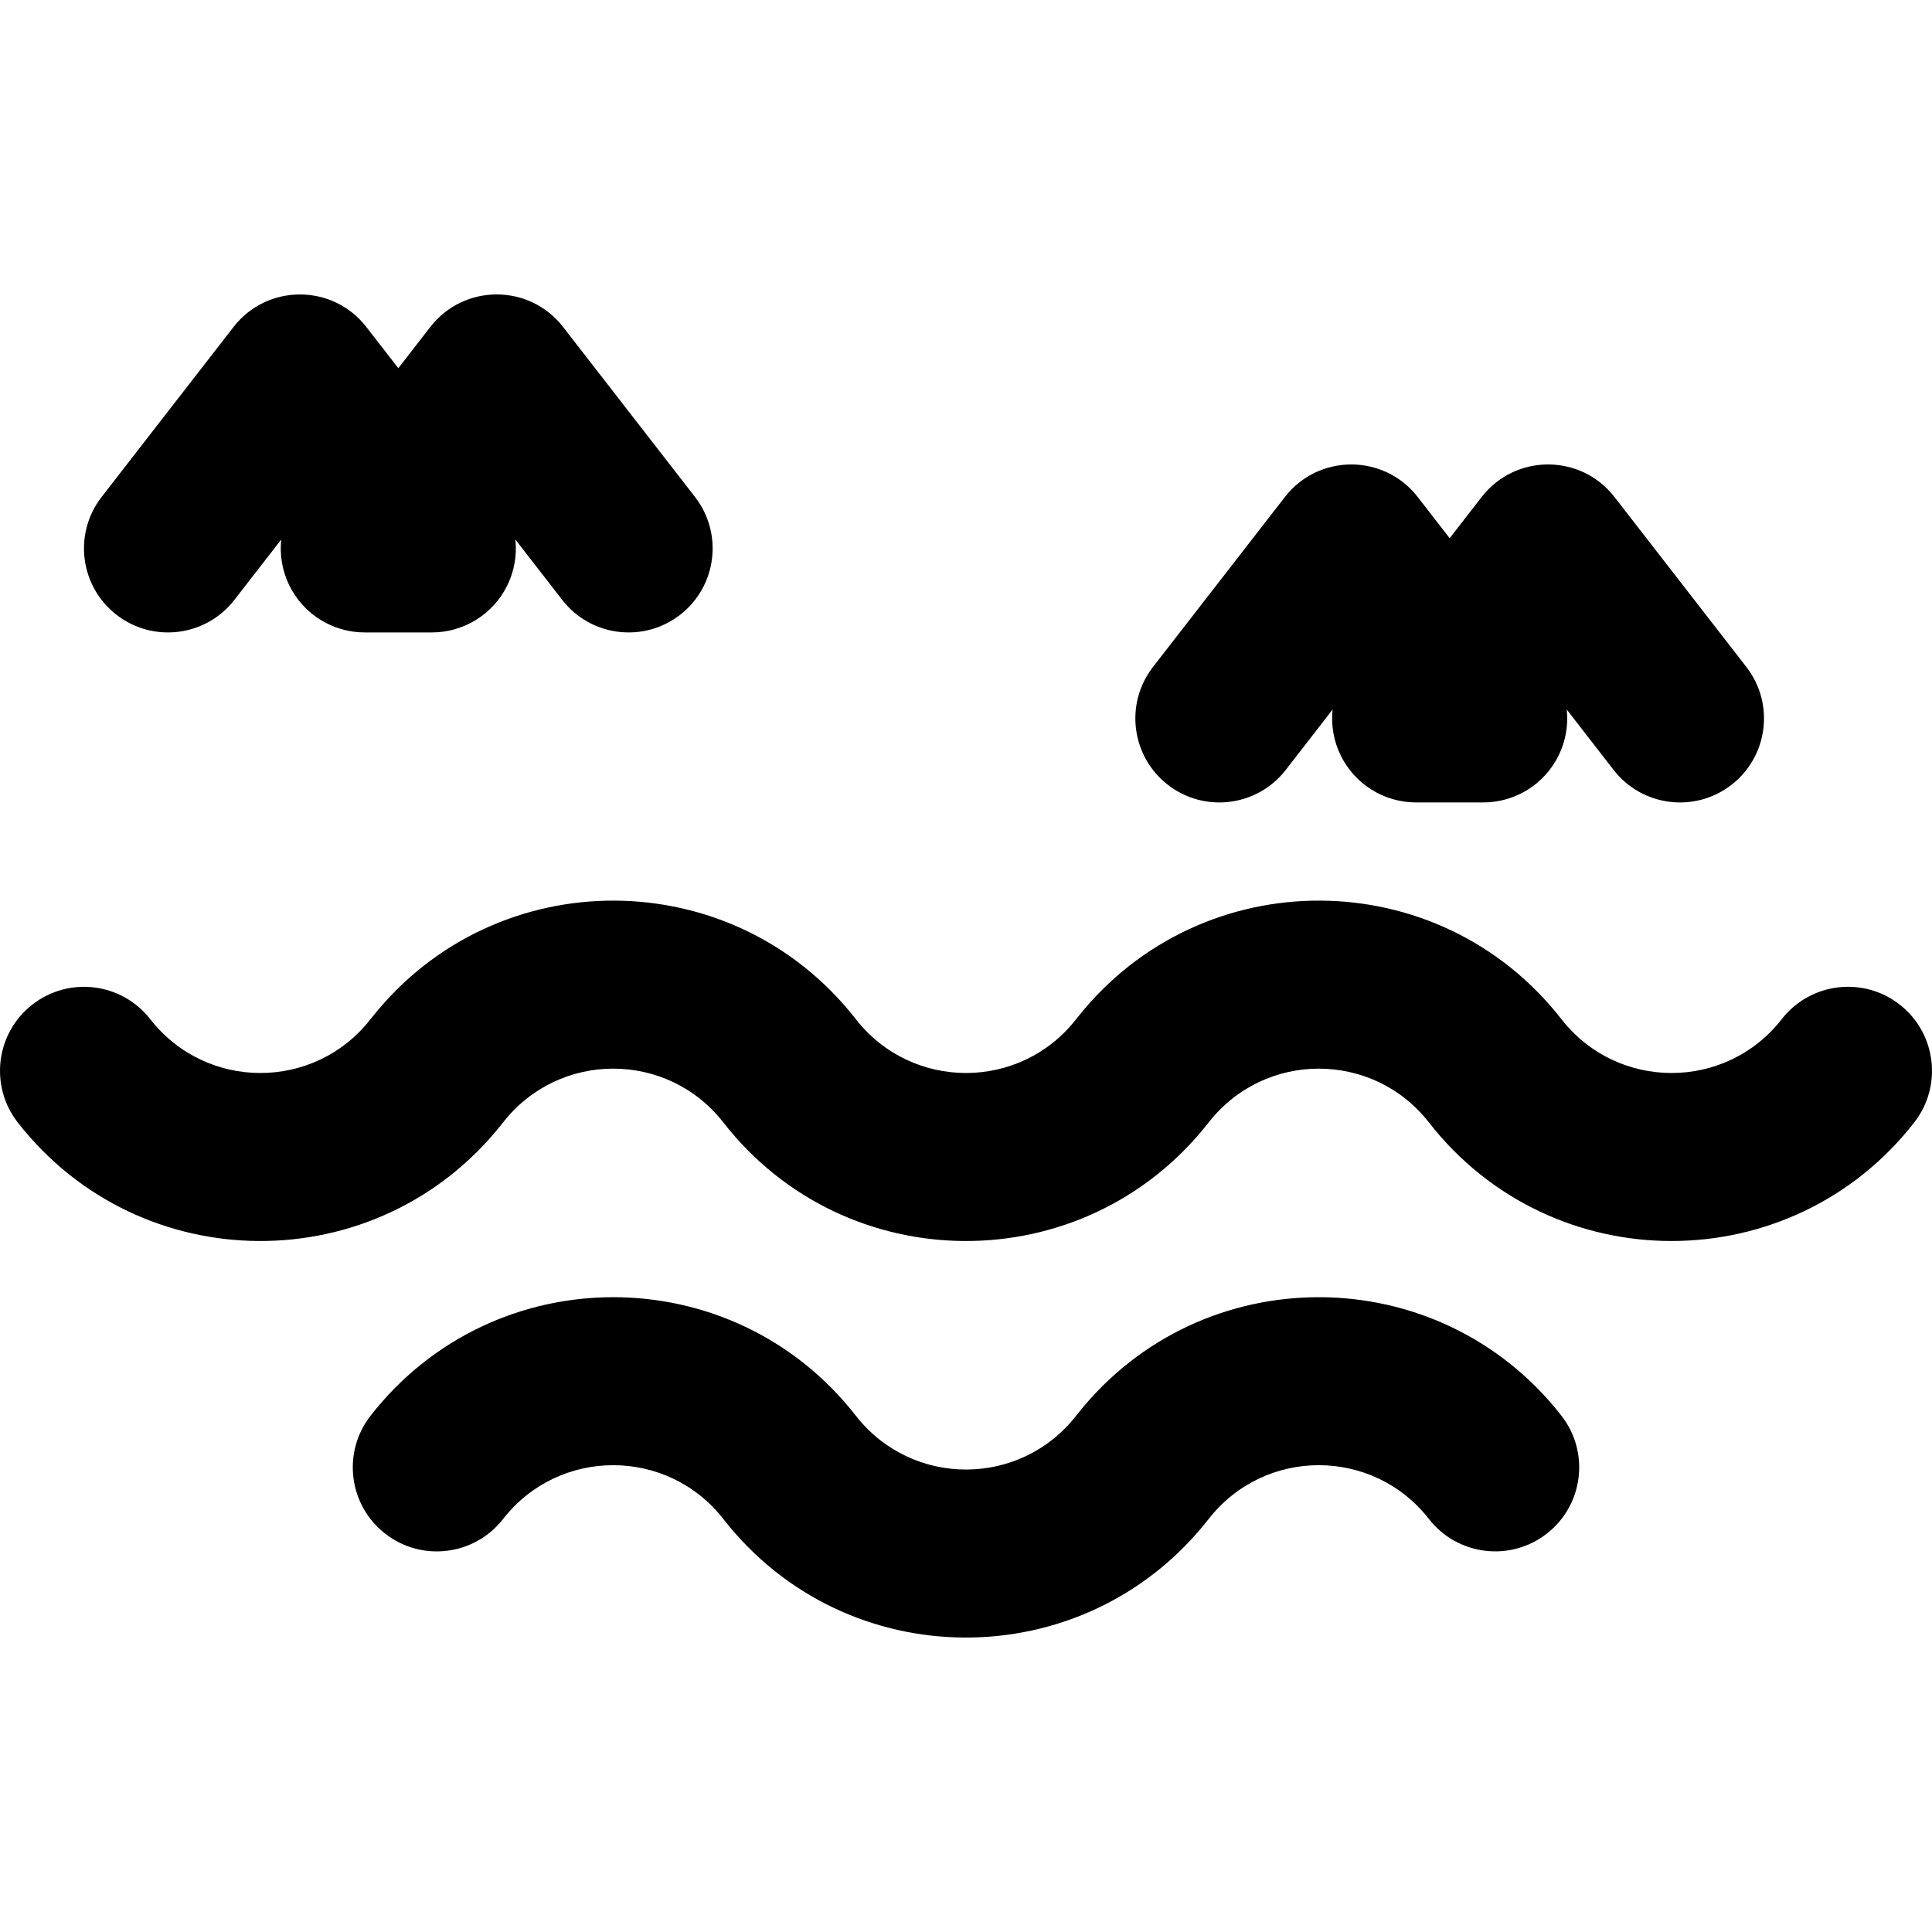 <?xml version="1.0" encoding="iso-8859-1"?>
<!-- Generator: Adobe Illustrator 19.0.0, SVG Export Plug-In . SVG Version: 6.00 Build 0)  -->
<svg xmlns="http://www.w3.org/2000/svg" xmlns:xlink="http://www.w3.org/1999/xlink" version="1.1" id="Layer_1" x="0px" y="0px" viewBox="0 0 512 512" style="enable-background:new 0 0 512 512;" xml:space="preserve">
<g>
	<g>
		<path d="M503.427,266.216c-9.693-7.559-23.681-5.83-31.243,3.866c-14.856,19.049-43.559,19.016-58.389,0.006    c-32.492-41.651-95.248-41.902-128.089-0.64c-0.174,0.208-0.346,0.42-0.513,0.634c-14.856,19.049-43.559,19.016-58.389,0.006    c-32.492-41.651-95.248-41.901-128.089-0.64c-0.174,0.208-0.346,0.42-0.513,0.634c-14.853,19.045-43.557,19.018-58.39,0.004    c-7.561-9.693-21.551-11.421-31.243-3.859c-9.693,7.562-11.422,21.551-3.859,31.244c32.486,41.641,95.243,41.907,128.089,0.637    c0.174-0.207,0.345-0.417,0.512-0.632c14.847-19.037,43.552-19.025,58.39-0.004c32.486,41.641,95.243,41.907,128.089,0.637    c0.174-0.207,0.345-0.417,0.512-0.632c14.847-19.037,43.552-19.025,58.39-0.004c32.701,41.916,95.957,41.846,128.601-0.012    C514.852,287.765,513.122,273.777,503.427,266.216z"/>
	</g>
</g>
<g>
	<g>
		<path d="M413.794,375.175c-32.483-41.637-95.259-41.895-128.089-0.637c-0.174,0.207-0.345,0.417-0.512,0.632    c-14.847,19.037-43.552,19.025-58.39,0.004c-32.699-41.915-95.967-41.834-128.601,0.012c-7.56,9.695-5.829,23.682,3.866,31.243    c9.693,7.559,23.682,5.83,31.243-3.866c14.851-19.044,43.557-19.02,58.389-0.006c32.503,41.662,95.263,41.886,128.088,0.639    c0.174-0.207,0.346-0.419,0.513-0.633c14.852-19.045,43.557-19.018,58.39-0.004c7.562,9.693,21.552,11.422,31.243,3.859    C419.628,398.857,421.357,384.868,413.794,375.175z"/>
	</g>
</g>
<g>
	<g>
		<path d="M184.18,131.696l-34.963-45.055c-8.912-11.482-26.262-11.482-35.174,0l-8.485,10.934l-8.486-10.934    c-8.912-11.482-26.272-11.47-35.174,0l-34.963,45.055c-7.538,9.713-5.774,23.698,3.939,31.234    c9.712,7.535,23.697,5.774,31.235-3.939l12.42-16.007c-0.435,4.094,0.263,8.307,2.144,12.15    c3.738,7.631,11.494,12.469,19.992,12.469h17.783c8.498,0,16.255-4.838,19.992-12.469c1.882-3.843,2.58-8.056,2.144-12.15    l12.42,16.007c7.54,9.715,21.523,11.474,31.235,3.939C189.955,155.393,191.717,141.409,184.18,131.696z"/>
	</g>
</g>
<g>
	<g>
		<path d="M462.803,176.75l-34.963-45.055c-8.912-11.482-26.261-11.482-35.174,0l-8.486,10.935l-8.485-10.935    c-8.913-11.483-26.273-11.469-35.174,0l-34.963,45.055c-7.538,9.712-5.774,23.697,3.939,31.234    c9.714,7.534,23.697,5.774,31.235-3.94l12.42-16.007c-0.435,4.095,0.263,8.308,2.144,12.151    c3.738,7.631,11.494,12.469,19.992,12.469h17.784c8.498,0,16.255-4.838,19.992-12.469c1.882-3.843,2.58-8.057,2.144-12.151    l12.42,16.007c7.542,9.718,21.526,11.473,31.234,3.94C468.577,200.447,470.339,186.463,462.803,176.75z"/>
	</g>
</g>
<g>
</g>
<g>
</g>
<g>
</g>
<g>
</g>
<g>
</g>
<g>
</g>
<g>
</g>
<g>
</g>
<g>
</g>
<g>
</g>
<g>
</g>
<g>
</g>
<g>
</g>
<g>
</g>
<g>
</g>
</svg>
